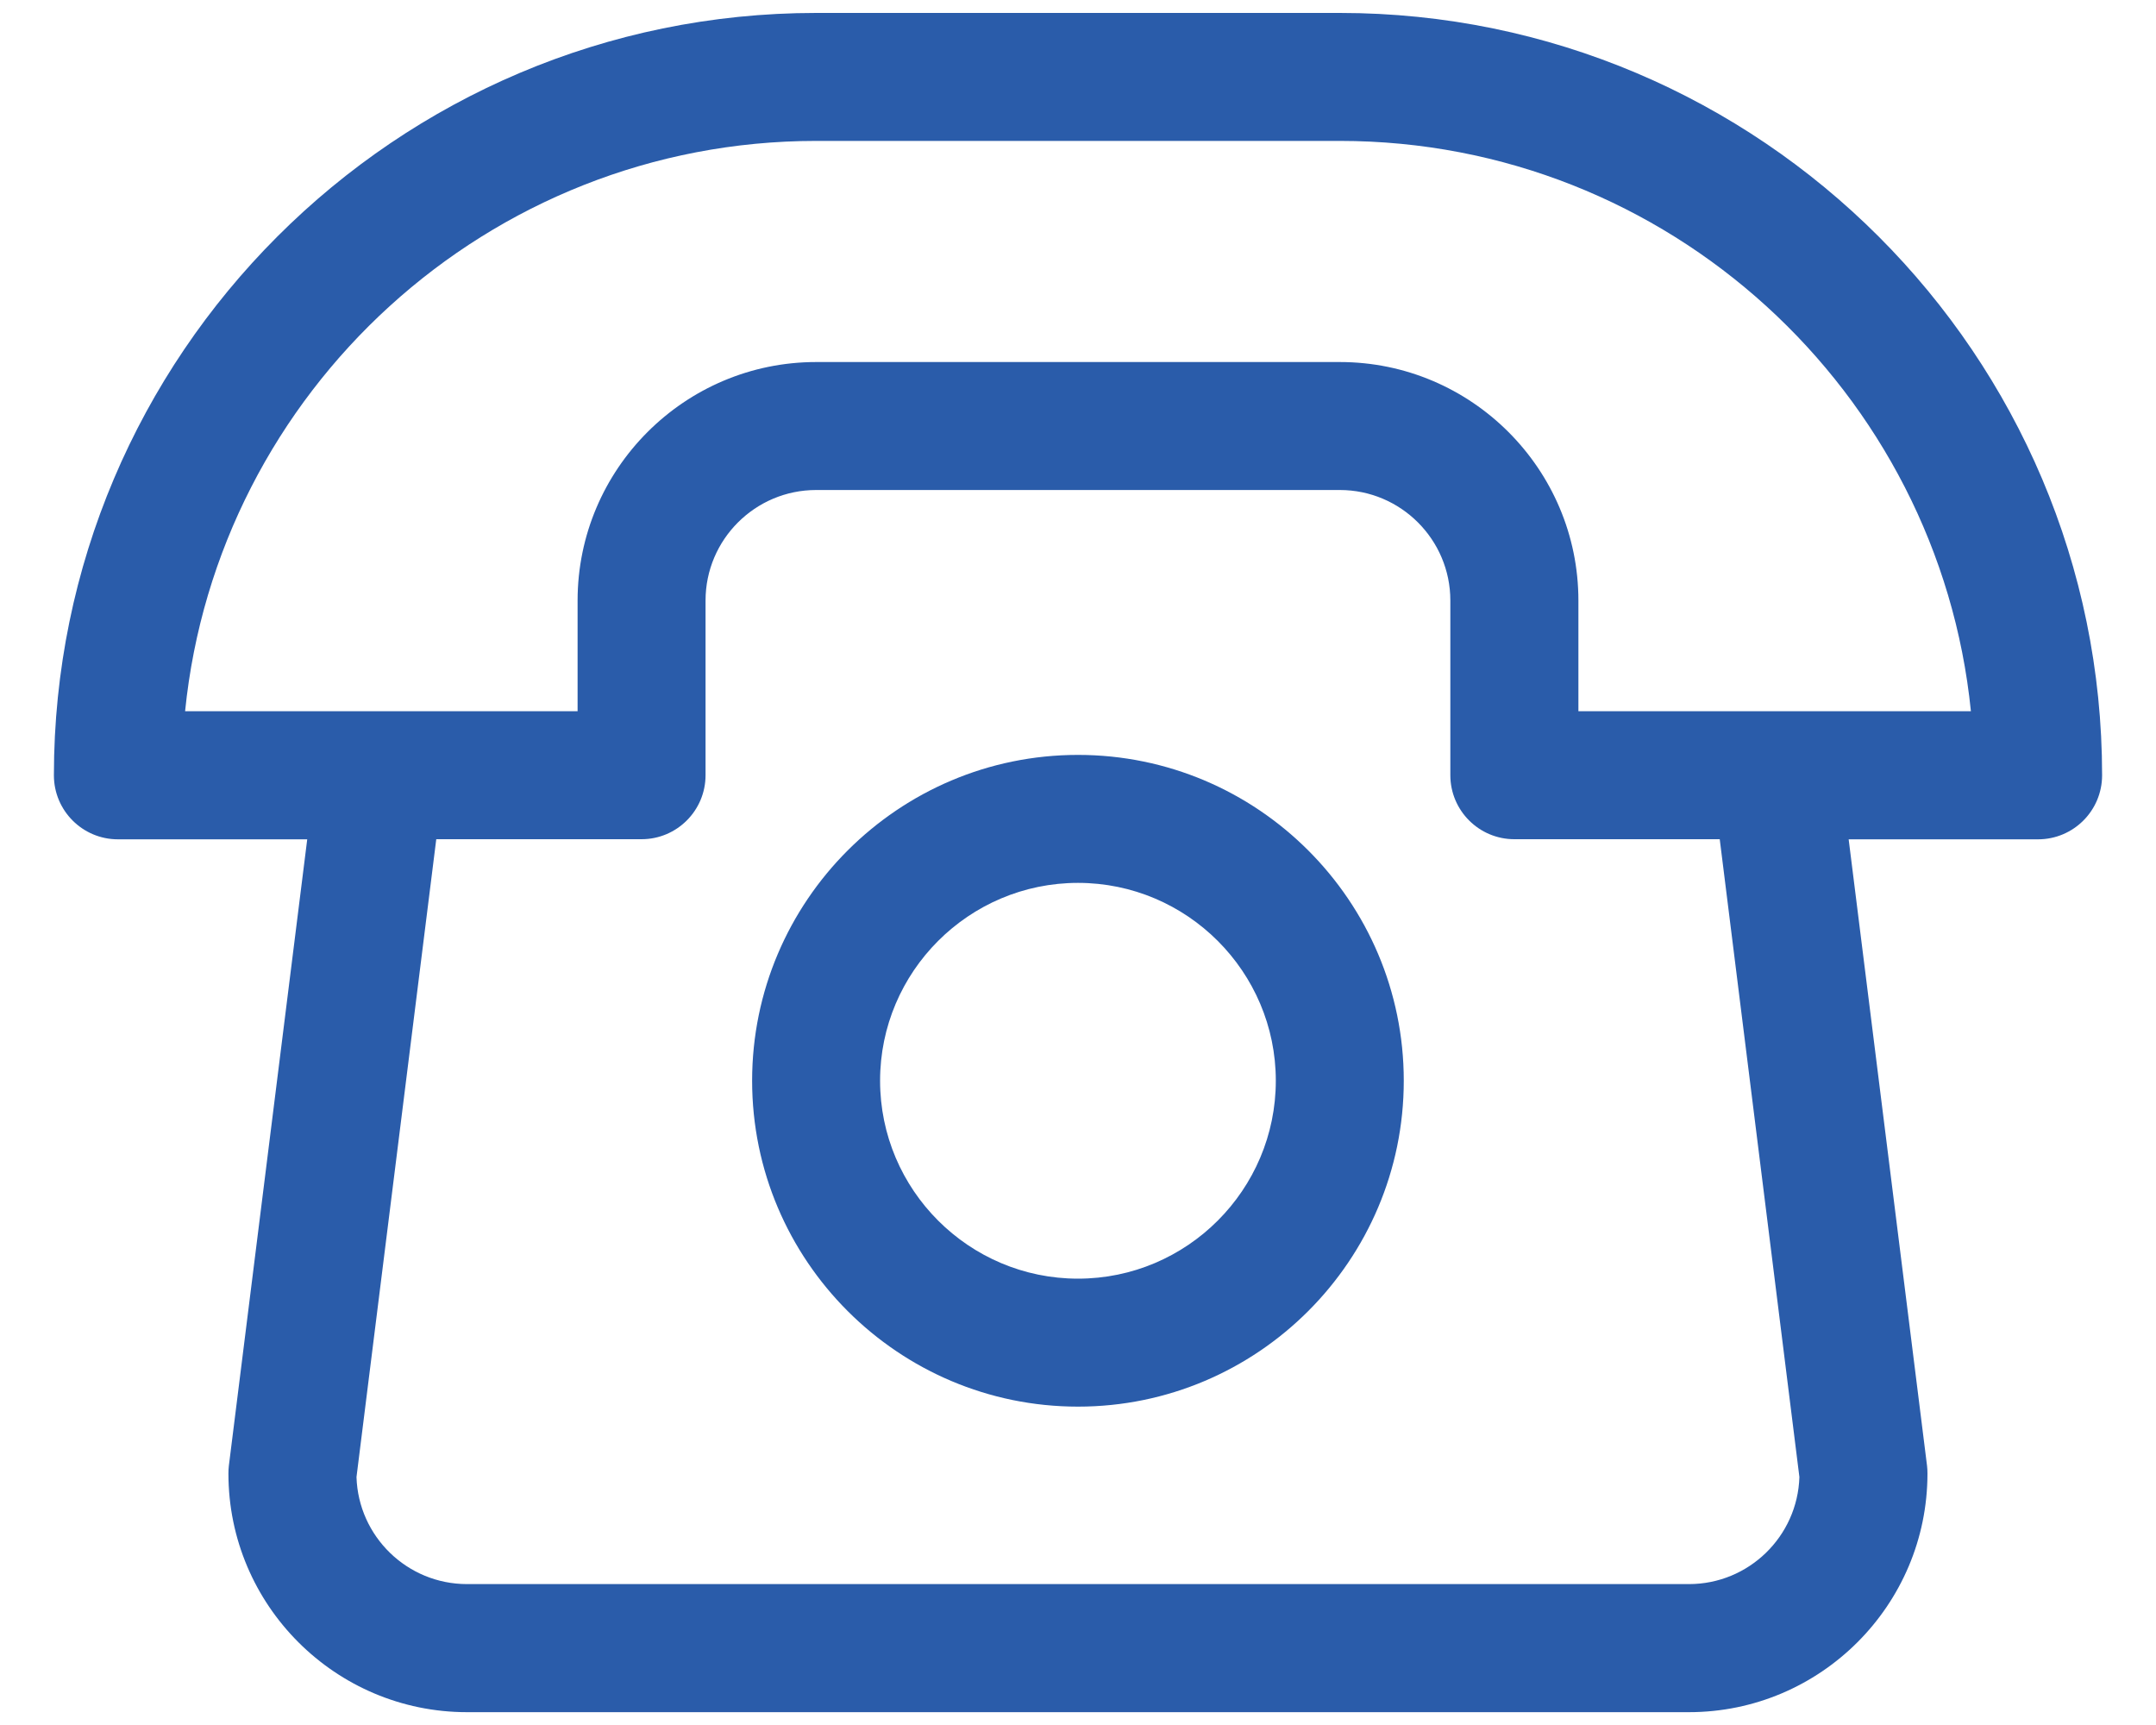 <svg width="20" height="16" viewBox="0 0 20 16" fill="none" xmlns="http://www.w3.org/2000/svg">
<path d="M12.429 0.12H7.571C3.672 0.12 0.5 3.292 0.5 7.191C0.5 7.519 0.766 7.785 1.094 7.785H2.85L2.123 13.595C2.12 13.619 2.119 13.644 2.119 13.668C2.119 14.889 3.112 15.881 4.332 15.881H15.667C16.887 15.881 17.88 14.888 17.88 13.668C17.88 13.643 17.879 13.619 17.876 13.595L17.149 7.785H18.906C19.234 7.785 19.5 7.519 19.5 7.191C19.5 3.292 16.328 0.12 12.429 0.12ZM15.668 14.693H4.332C3.777 14.693 3.324 14.251 3.307 13.7L4.047 7.784H5.951C6.279 7.784 6.545 7.518 6.545 7.19V5.57C6.545 5.005 7.005 4.545 7.571 4.545H12.429C12.994 4.545 13.454 5.005 13.454 5.57V7.19C13.454 7.518 13.72 7.784 14.048 7.784H15.953L16.692 13.7C16.675 14.251 16.222 14.693 15.668 14.693ZM14.642 6.597V5.571C14.642 4.351 13.649 3.358 12.429 3.358H7.571C6.351 3.358 5.358 4.351 5.358 5.571V6.597H1.717C2.016 3.631 4.527 1.307 7.571 1.307H12.429C15.473 1.307 17.984 3.631 18.283 6.597H14.642Z" fill="#2A5CAA"/>
<path d="M10 7.002C8.333 7.002 6.977 8.358 6.977 10.024C6.977 11.691 8.333 13.047 10 13.047C11.666 13.047 13.022 11.691 13.022 10.024C13.022 8.357 11.666 7.002 10 7.002ZM10 11.86C8.988 11.86 8.164 11.036 8.164 10.024C8.164 9.013 8.988 8.189 10 8.189C11.011 8.189 11.835 9.013 11.835 10.024C11.835 11.036 11.011 11.86 10 11.86Z" fill="#2A5CAA"/>
</svg>
